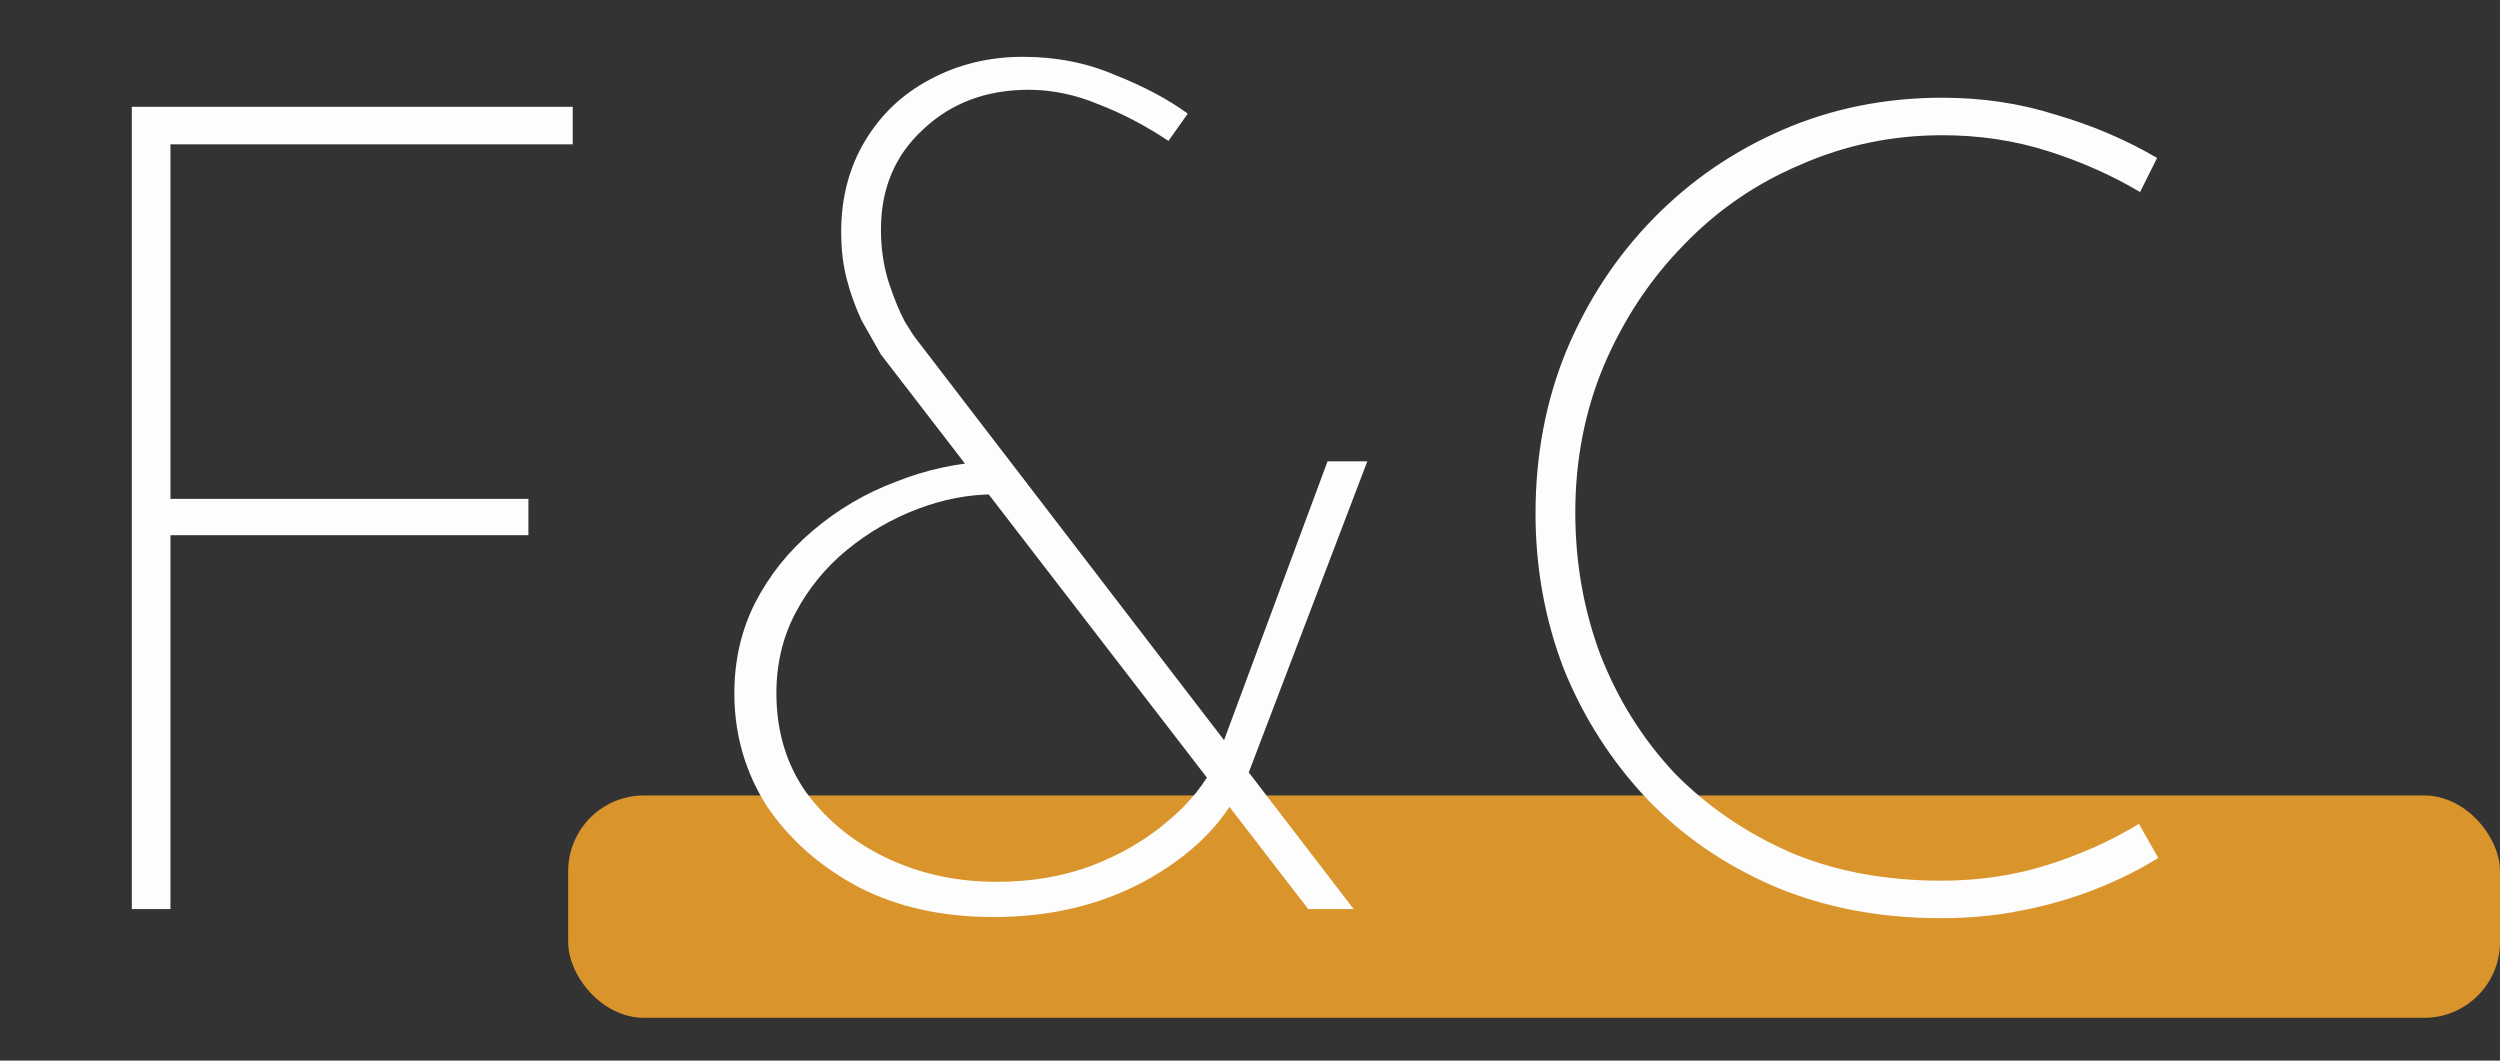 <svg width="66" height="28" viewBox="0 0 66 28" fill="none" xmlns="http://www.w3.org/2000/svg">
<rect x="0" y="0" width="66" height="28" fill="#333333" stroke="none"/>
<rect x="15" y="21" width="51" height="5.87" rx="2" fill="#DA942C"/>
<path d="M3.48 2.82H15.12V3.81H4.5V13.17H13.95V14.13H4.5V24H3.48V2.82ZM35.737 24C35.697 24 35.607 24 35.467 24C35.347 24 35.217 24 35.077 24C34.937 24 34.807 24 34.687 24C34.587 24 34.537 24 34.537 24L23.257 9.36C23.097 9.08 22.927 8.78 22.747 8.46C22.587 8.12 22.457 7.76 22.357 7.38C22.257 7 22.207 6.58 22.207 6.12C22.207 5.22 22.417 4.42 22.837 3.72C23.257 3.02 23.827 2.48 24.547 2.1C25.287 1.7 26.107 1.5 27.007 1.5C27.887 1.5 28.697 1.66 29.437 1.98C30.197 2.28 30.837 2.62 31.357 3L30.847 3.72C30.247 3.32 29.637 3 29.017 2.76C28.397 2.5 27.777 2.37 27.157 2.37C26.037 2.37 25.107 2.72 24.367 3.42C23.627 4.1 23.257 4.98 23.257 6.06C23.257 6.56 23.327 7.03 23.467 7.47C23.607 7.89 23.747 8.23 23.887 8.49C24.047 8.75 24.137 8.89 24.157 8.91L35.737 24ZM26.257 13.05C25.577 13.05 24.897 13.18 24.217 13.44C23.537 13.7 22.917 14.06 22.357 14.52C21.797 14.98 21.347 15.53 21.007 16.17C20.667 16.81 20.497 17.52 20.497 18.3C20.497 19.3 20.757 20.17 21.277 20.91C21.817 21.65 22.527 22.23 23.407 22.65C24.287 23.07 25.257 23.28 26.317 23.28C27.217 23.28 28.047 23.14 28.807 22.86C29.587 22.56 30.257 22.17 30.817 21.69C31.397 21.21 31.817 20.69 32.077 20.13L32.707 20.88C32.207 21.84 31.367 22.64 30.187 23.28C29.027 23.9 27.707 24.21 26.227 24.21C24.887 24.21 23.707 23.95 22.687 23.43C21.667 22.89 20.857 22.18 20.257 21.3C19.677 20.4 19.387 19.4 19.387 18.3C19.387 17.44 19.567 16.65 19.927 15.93C20.307 15.19 20.817 14.55 21.457 14.01C22.117 13.45 22.847 13.02 23.647 12.72C24.447 12.4 25.277 12.22 26.137 12.18L26.257 13.05ZM35.047 12.18H36.097L32.827 20.76L32.107 20.1L35.047 12.18ZM56.978 22.65C56.498 22.95 55.958 23.22 55.358 23.46C54.758 23.7 54.108 23.89 53.408 24.03C52.728 24.17 52.008 24.24 51.248 24.24C49.628 24.24 48.158 23.96 46.838 23.4C45.538 22.84 44.418 22.07 43.478 21.09C42.538 20.09 41.808 18.95 41.288 17.67C40.788 16.37 40.538 15 40.538 13.56C40.538 12.02 40.808 10.59 41.348 9.27C41.908 7.93 42.678 6.76 43.658 5.76C44.638 4.76 45.778 3.98 47.078 3.42C48.378 2.86 49.778 2.58 51.278 2.58C52.338 2.58 53.338 2.73 54.278 3.03C55.238 3.31 56.128 3.69 56.948 4.17L56.498 5.07C55.758 4.63 54.948 4.27 54.068 3.99C53.188 3.71 52.258 3.57 51.278 3.57C49.958 3.57 48.708 3.83 47.528 4.35C46.348 4.85 45.318 5.56 44.438 6.48C43.558 7.38 42.858 8.44 42.338 9.66C41.838 10.86 41.588 12.15 41.588 13.53C41.588 14.85 41.808 16.1 42.248 17.28C42.708 18.46 43.358 19.5 44.198 20.4C45.058 21.28 46.078 21.98 47.258 22.5C48.438 23 49.768 23.25 51.248 23.25C52.248 23.25 53.188 23.11 54.068 22.83C54.948 22.55 55.748 22.19 56.468 21.75L56.978 22.65Z" fill="#FDFDFD"/>
</svg>
